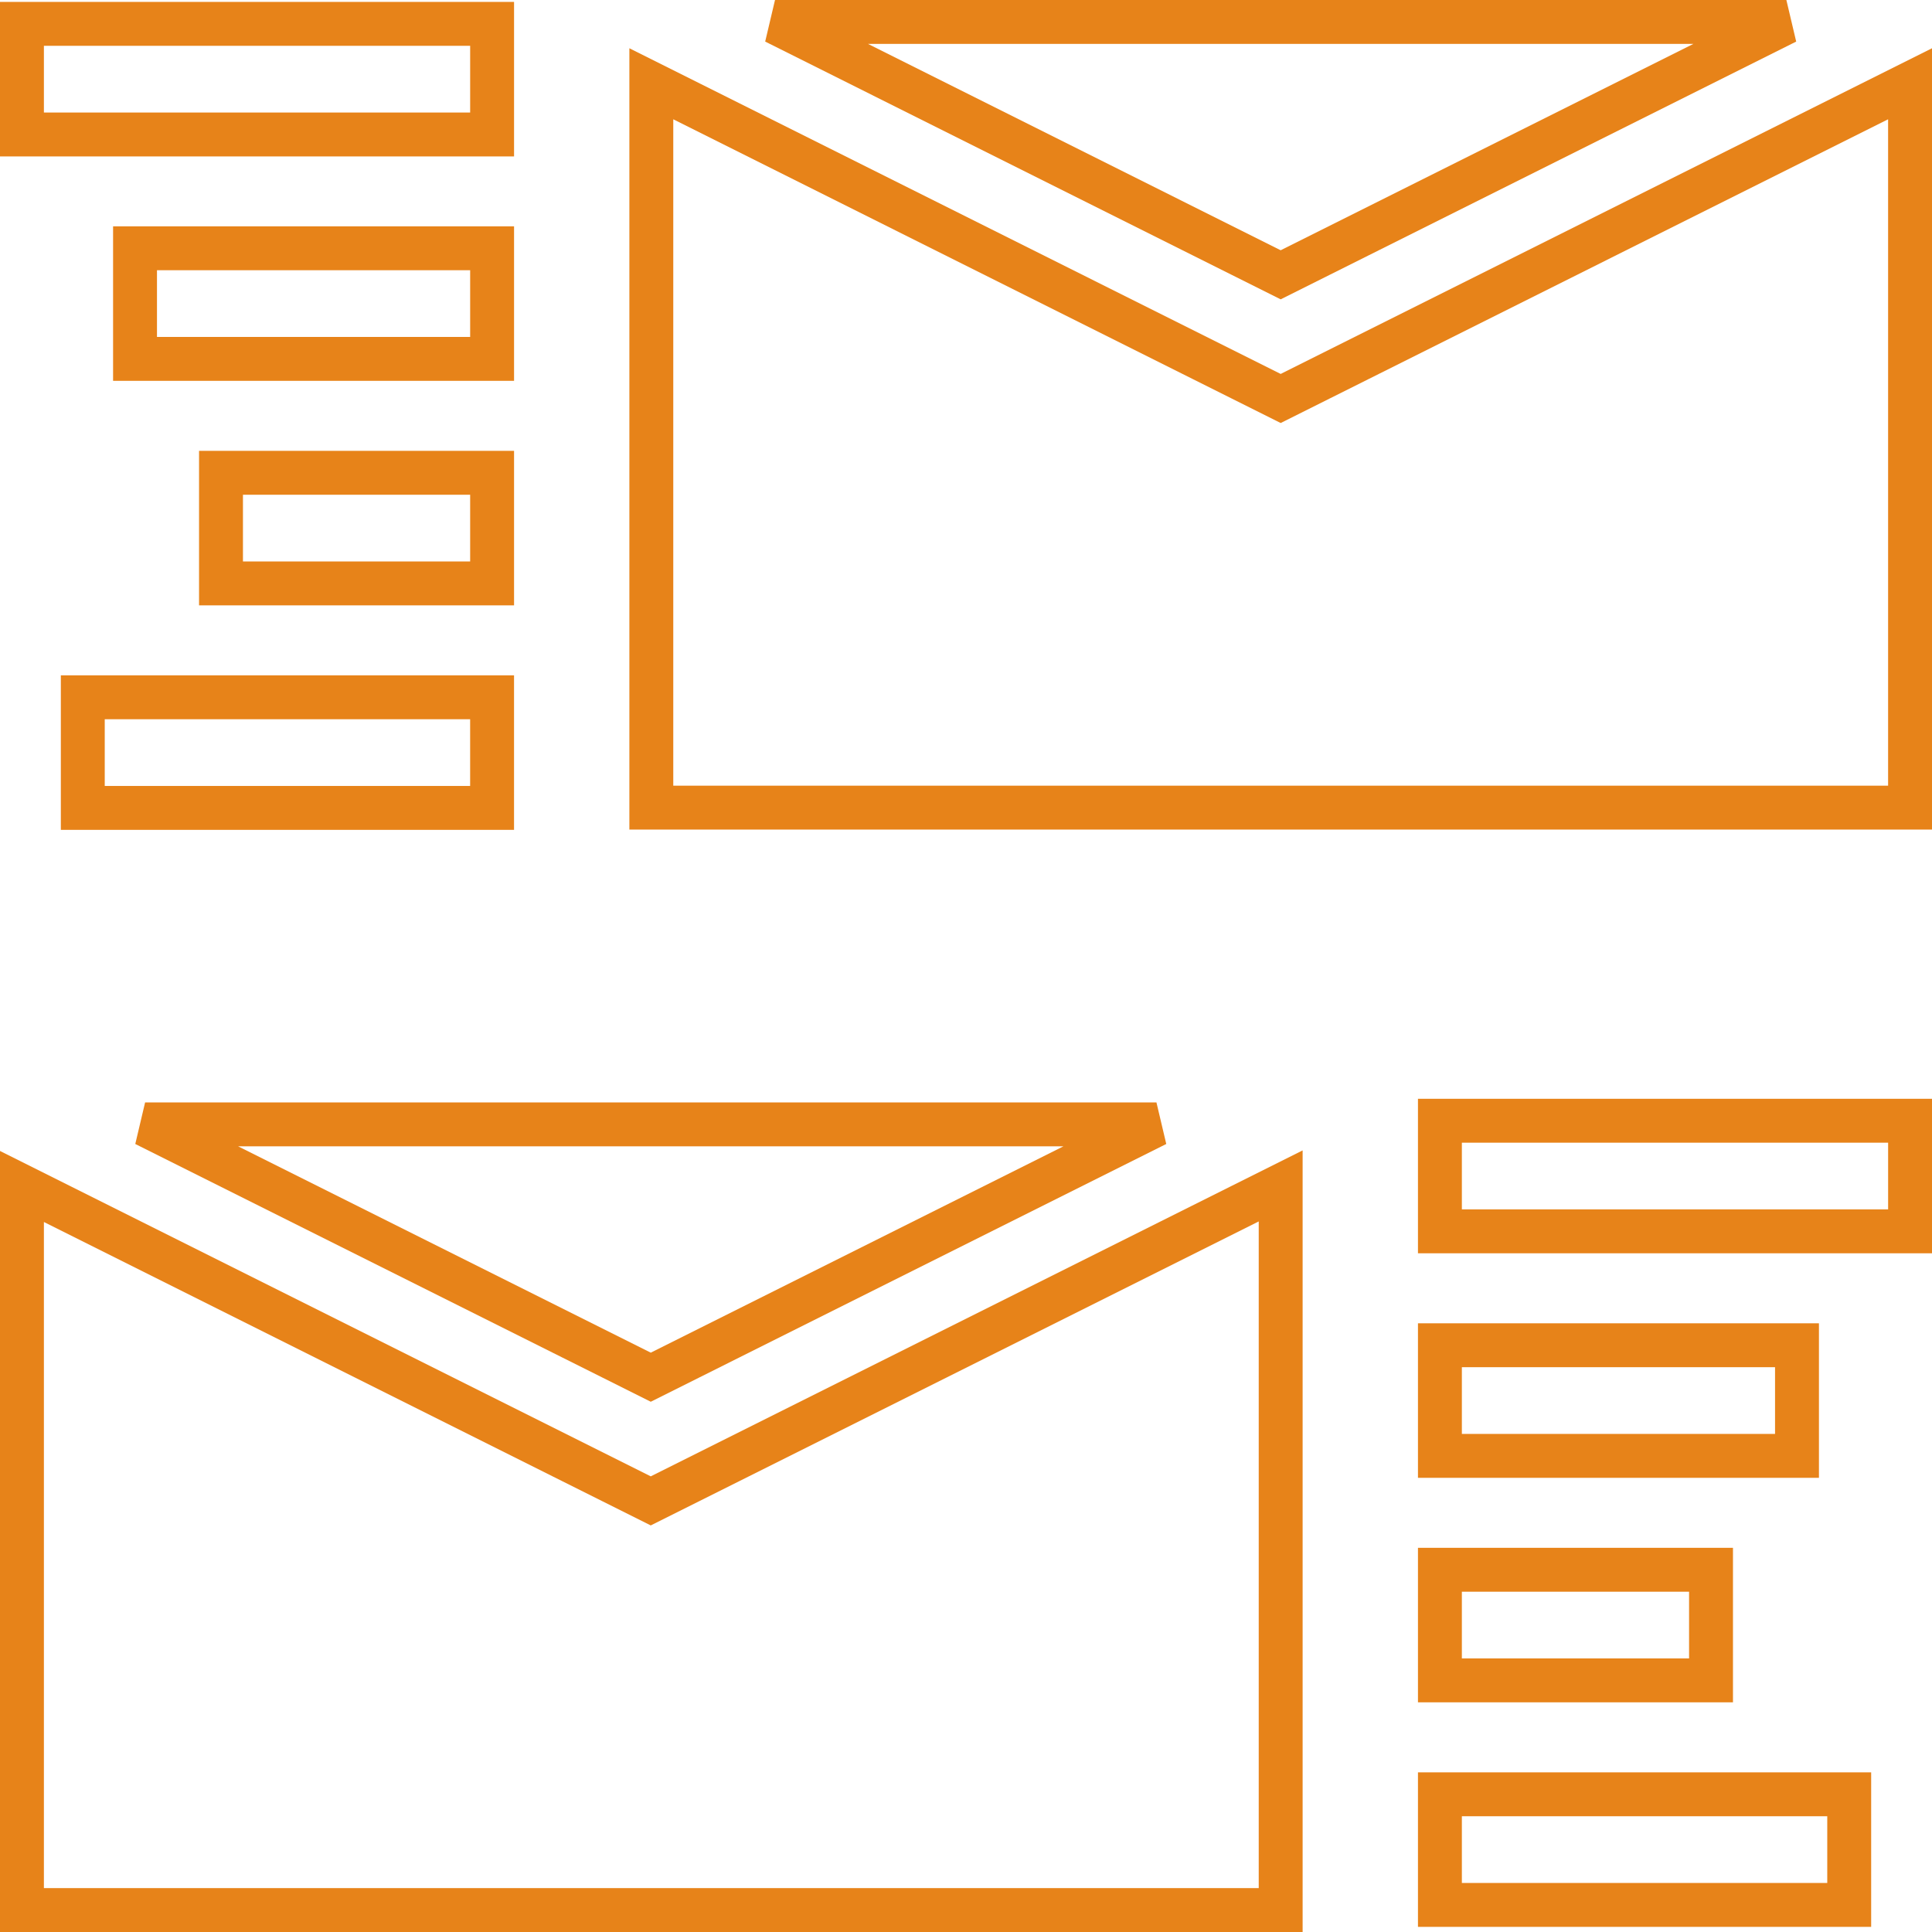 <svg xmlns="http://www.w3.org/2000/svg" width="88.024" height="88.024" viewBox="0 0 88.024 88.024">
    <g id="itemThree_3" transform="translate(1 1)">
        <path id="Path_94" d="M384.508,297.961h21.421V303H384.508Zm0,0" transform="translate(-319.904 -247.899)"
              fill="none" stroke="#e78319" stroke-width="2"/>
        <path id="Path_95" d="M384.508,358.84h16.269v5.04H384.508Zm0,0" transform="translate(-319.904 -298.549)"
              fill="none" stroke="#e78319" stroke-width="2"/>
        <path id="Path_96" d="M384.508,419.719H396.86v5.04H384.508Zm0,0" transform="translate(-319.904 -349.199)"
              fill="none" stroke="#e78319" stroke-width="2"/>
        <path id="Path_97" d="M384.508,480.6h18.648v5.04H384.508Zm0,0" transform="translate(-319.904 -399.85)"
              fill="none" stroke="#e78319" stroke-width="2"/>
        <path id="Path_98" d="M0,.5H21.421v5.04H0Zm0,0" transform="translate(0 -0.413)" fill="none" stroke="#e78319"
              stroke-width="2"/>
        <path id="Path_99" d="M30.664,61.375H46.933v5.04H30.664Zm0,0" transform="translate(-25.512 -51.063)" fill="none"
              stroke="#e78319" stroke-width="2"/>
        <path id="Path_100" d="M53.973,122.254H66.325v5.04H53.973Zm0,0" transform="translate(-44.904 -101.713)"
              fill="none" stroke="#e78319" stroke-width="2"/>
        <path id="Path_101" d="M16.5,183.133H35.148v5.04H16.5Zm0,0" transform="translate(-13.728 -152.364)" fill="none"
              stroke="#e78319" stroke-width="2"/>
        <path id="Path_102" d="M250.286,0H204.207l23.039,11.52Zm0,0" transform="translate(-169.897)" fill="none"
              stroke="#e78319" stroke-width="2"/>
        <path id="Path_103" d="M228.017,16.769,199.342,31.107,170.668,16.769v32.98h57.349Zm0,0"
              transform="translate(-141.993 -13.952)" fill="none" stroke="#e78319" stroke-width="2"/>
        <path id="Path_104" d="M79.473,298.941H33.395l23.039,11.52Zm0,0" transform="translate(-27.784 -248.714)"
              fill="none" stroke="#e78319" stroke-width="2"/>
        <path id="Path_105" d="M0,315.662v32.967H57.349V315.637l-28.7,14.35Zm0,0" transform="translate(0 -262.605)"
              fill="none" stroke="#e78319" stroke-width="2"/>
    </g>
</svg>
